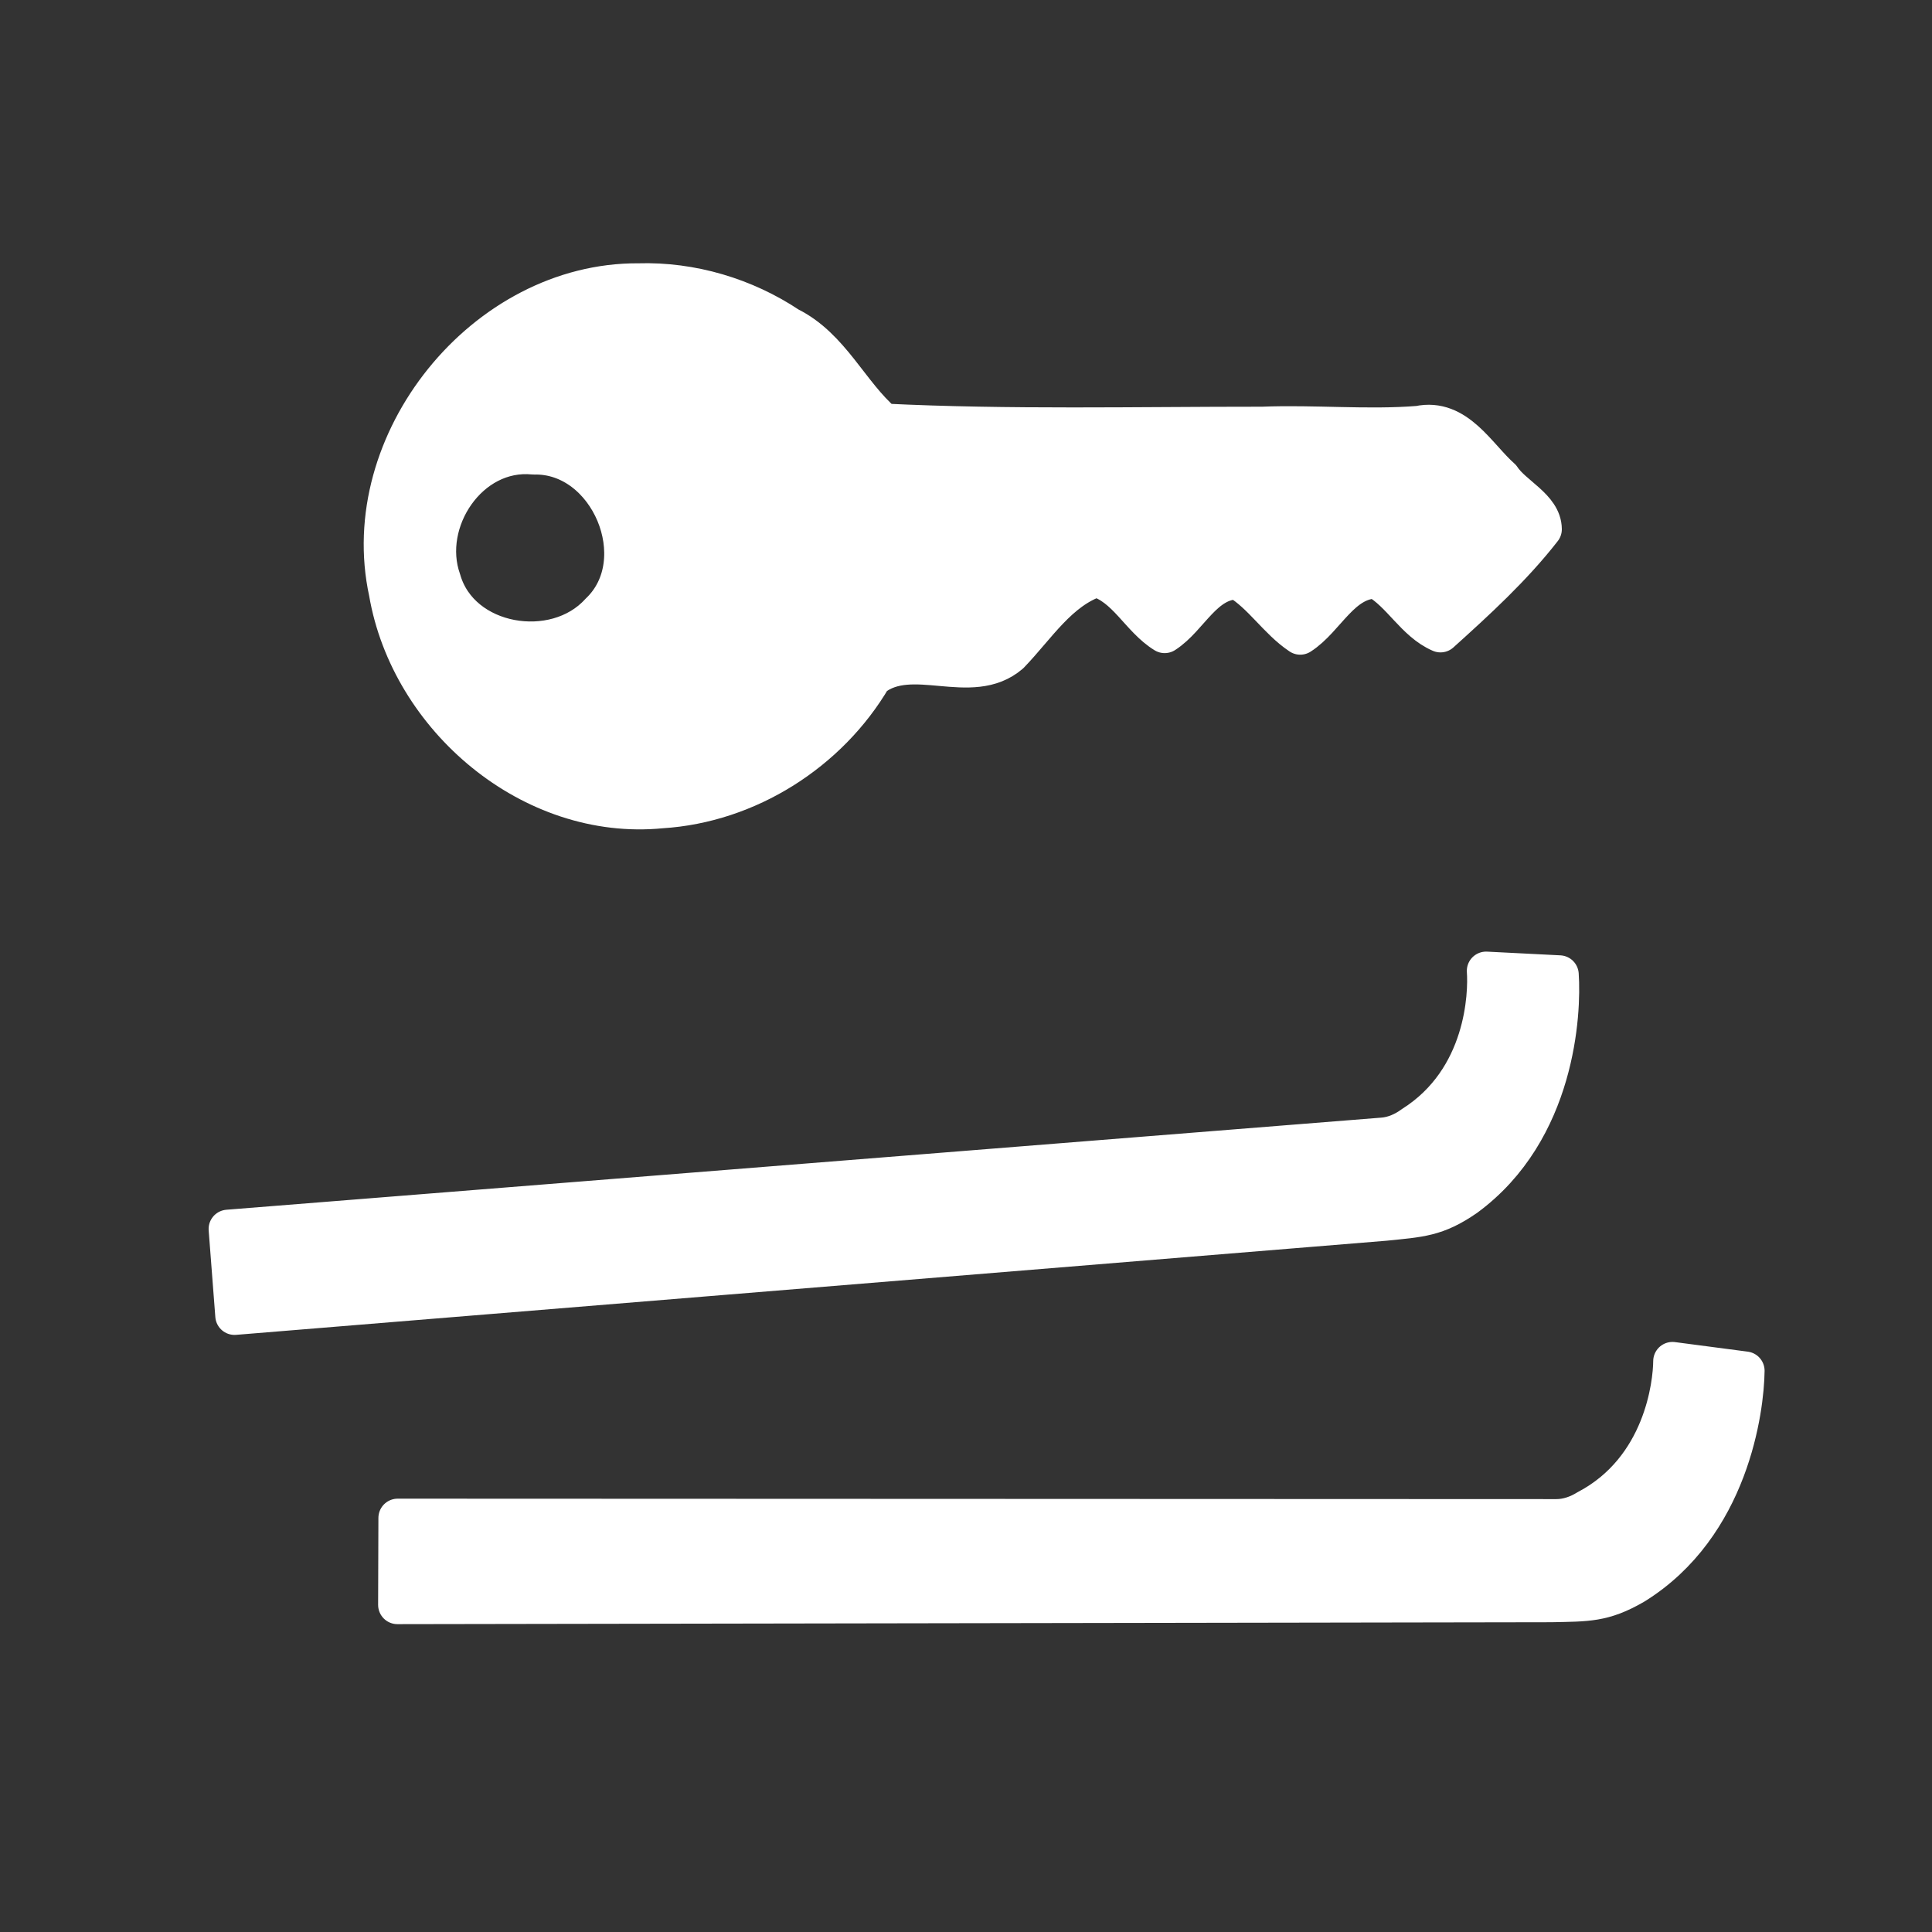 <svg width="580" height="580" viewBox="0 0 580 580" fill="none" xmlns="http://www.w3.org/2000/svg">
<rect x="0" y="0" width="580" height="580" fill="#333333" stroke="none"/>
<path d="M191.67 84.835C145.466 84.543 106.677 132.677 116.514 177.823C122.968 215.592 159.579 246.713 198.507 242.88C224.532 241.273 248.871 225.767 261.956 203.414C273.826 194.102 291.557 206.435 303.231 196.396C311.212 188.137 317.885 177.147 329.131 173.426C338.151 175.974 342.197 185.75 349.642 190.283C357.117 185.493 361.439 174.101 371.672 174.149C378.911 178.507 383.501 186.196 390.338 190.753C398.104 185.784 402.707 173.91 413.272 173.896C420.658 178.061 424.739 186.756 432.444 190.066C443.164 180.398 454.134 170.387 463.084 158.884C463.051 152.375 454.244 148.768 450.748 143.445C443.477 137.028 437.337 125.178 425.897 127.629C410.426 128.864 394.604 127.257 378.979 127.883C341.131 127.866 302.985 128.79 265.32 126.942C254.997 118.067 249.499 104.226 236.815 97.93C223.639 89.14 207.622 84.342 191.67 84.835ZM160.235 136.673C182.839 136.11 196.333 168.212 179.913 183.808C166.625 198.431 138.184 193.73 132.598 174.113C126.406 156.57 140.828 134.73 160.235 136.673Z" fill="white" stroke="white" stroke-width="11.576" stroke-linecap="round" stroke-linejoin="round"/>
<path d="M502.092 408.645C502.045 415.533 499.281 441.011 476.399 453.032C473.722 454.685 470.517 455.846 467.218 455.831L119.387 455.698L119.302 481.793L465.724 481.216C476.395 480.98 481.281 481.286 490.604 475.886C519.338 458.133 523.819 422.919 523.954 411.517L502.092 408.645Z" fill="white" stroke="white" stroke-width="11.576" stroke-linecap="round" stroke-linejoin="round"/>
<path d="M446.139 291.467C446.642 298.337 445.923 323.954 424.075 337.765C421.538 339.626 418.437 341.04 415.147 341.289L68.416 368.945L70.416 394.963L415.686 366.711C426.304 365.624 431.198 365.539 440.06 359.411C467.284 339.419 468.937 303.96 468.161 292.583L446.139 291.467Z" fill="white" stroke="white" stroke-width="11.576" stroke-linecap="round" stroke-linejoin="round"/>
</svg>
